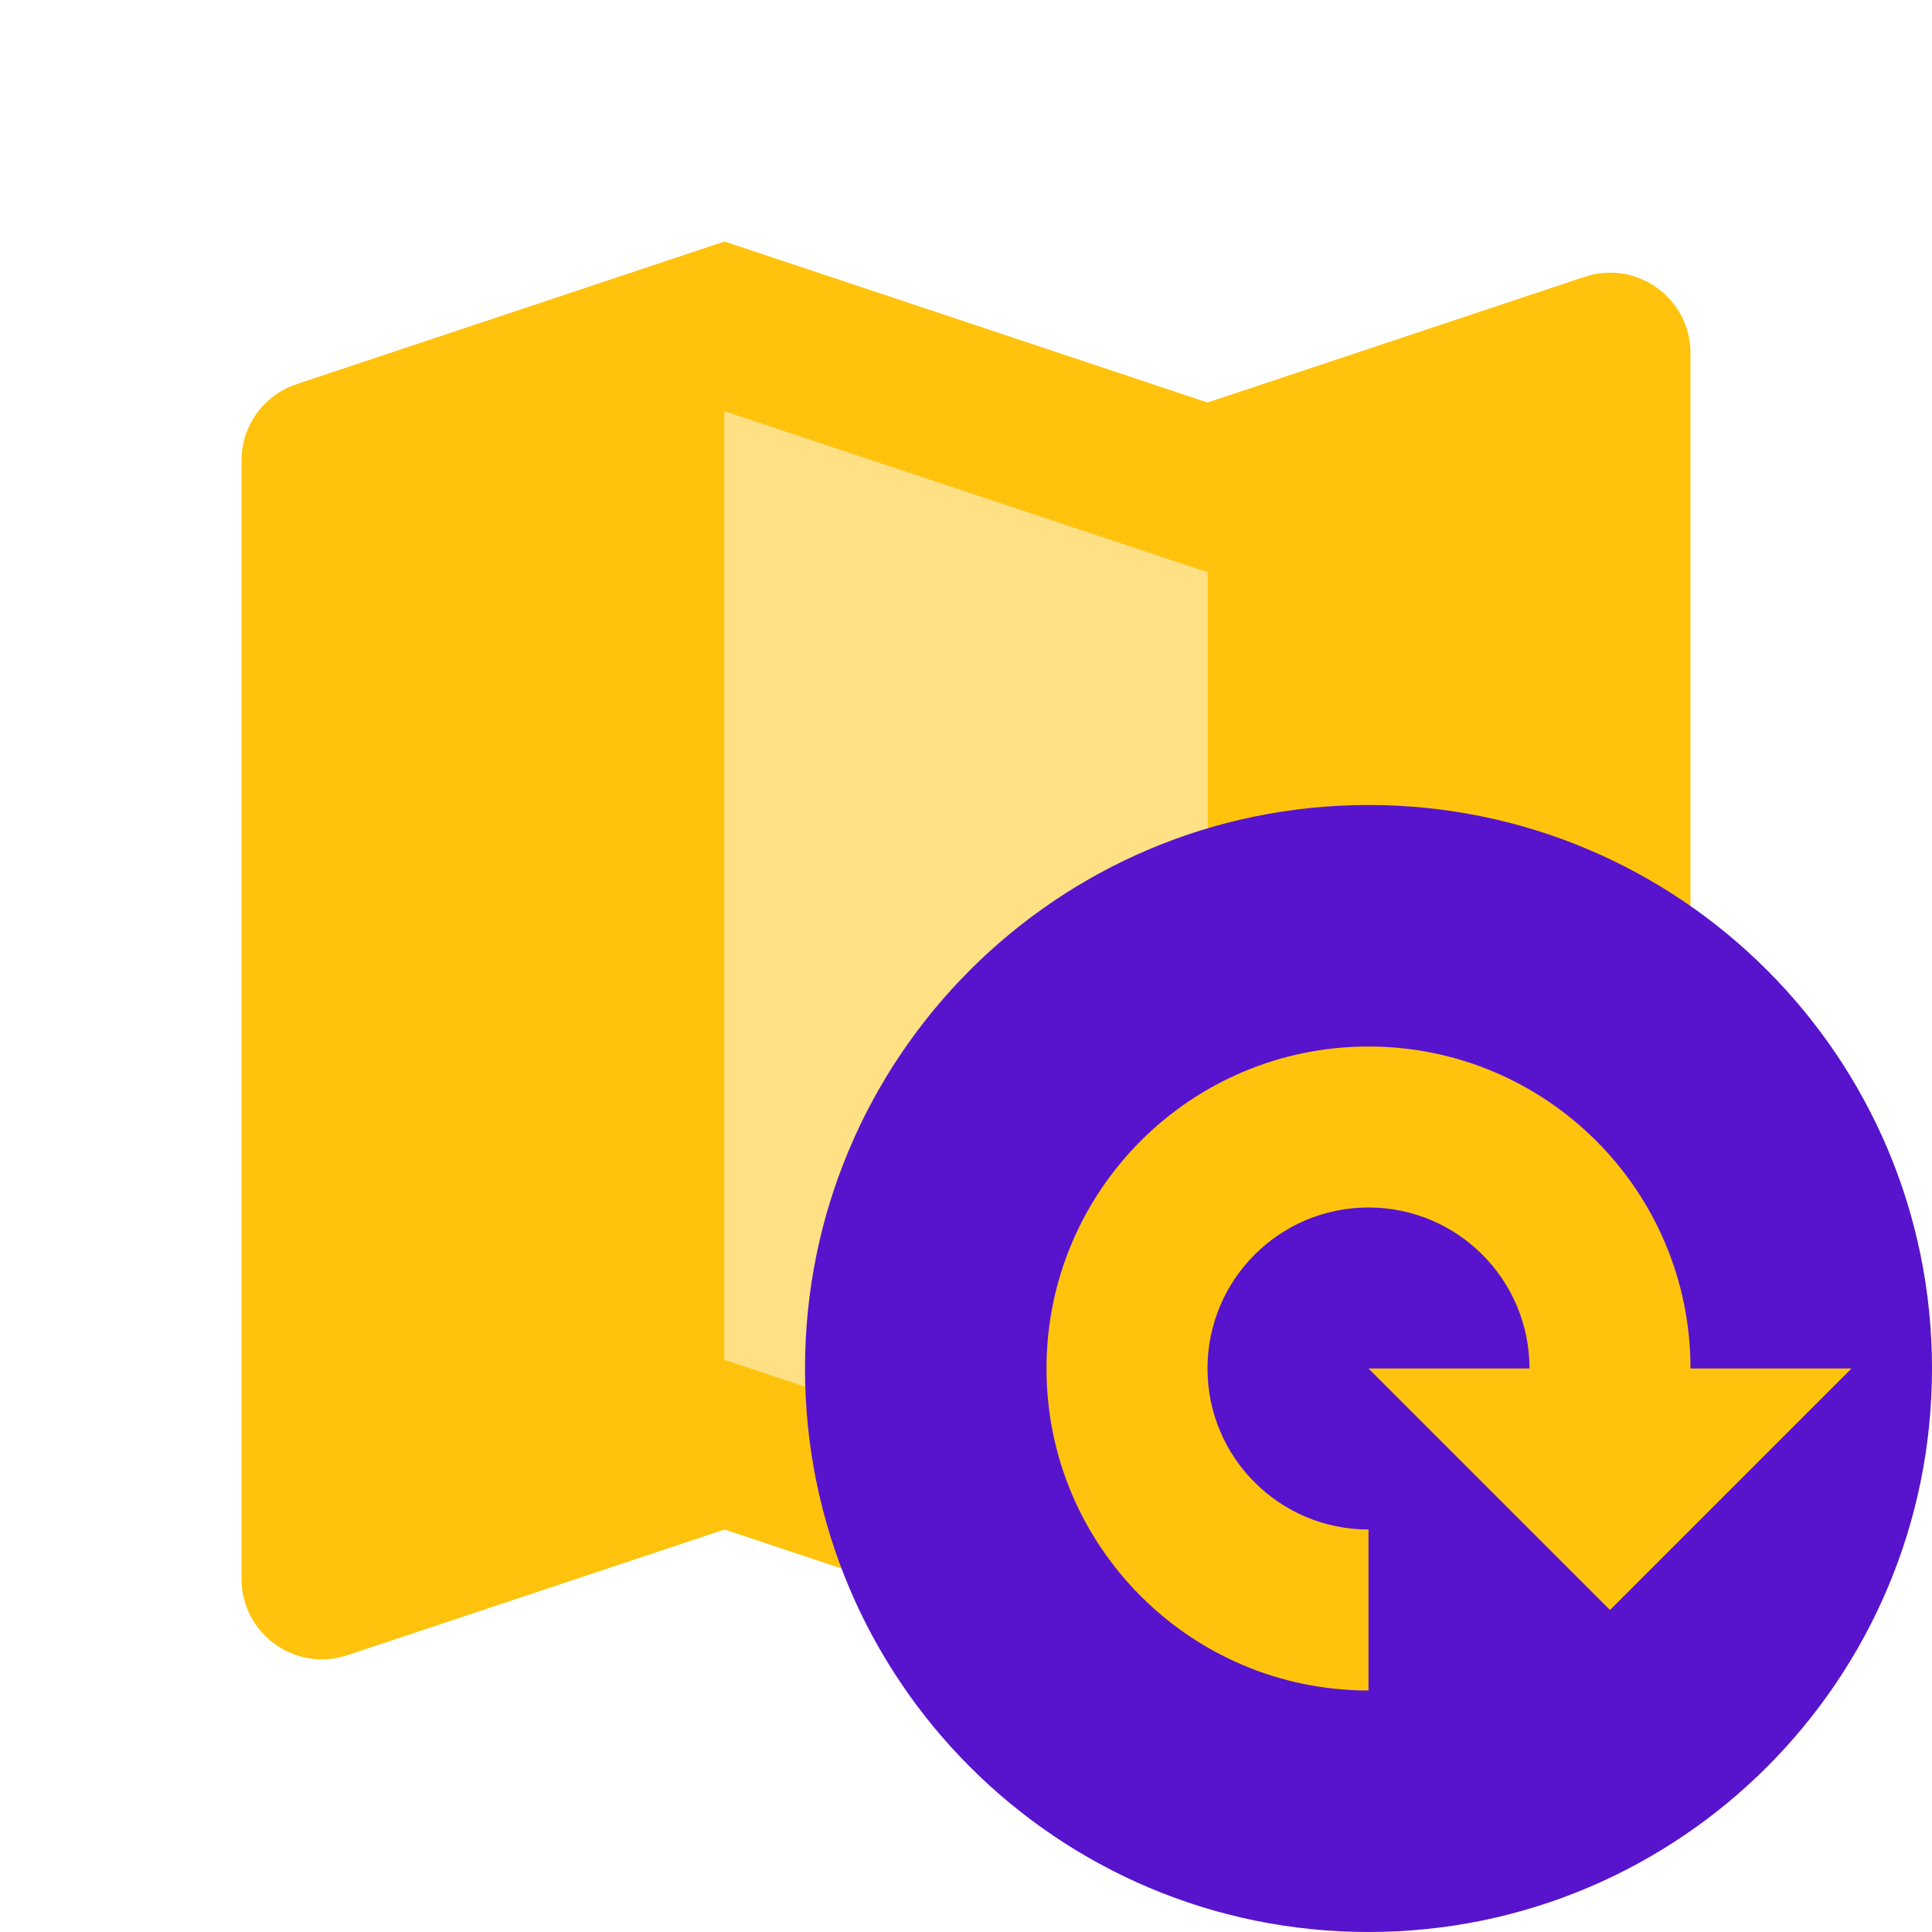 <svg width="24" height="24" viewBox="0 0 24 24" fill="none" xmlns="http://www.w3.org/2000/svg">
<path opacity="0.5" d="M15 20L9 18V4L15 6V20Z" fill="#FFC30D"/>
<path fill-rule="evenodd" clip-rule="evenodd" d="M9 16.892L15 18.892V7.108L9 5.108V16.892ZM15 21L9 19L4.316 20.561C3.669 20.777 3 20.295 3 19.613V5.721C3 5.29 3.275 4.908 3.684 4.772L9 3L15 5L19.684 3.439C20.331 3.223 21 3.705 21 4.387V18.279C21 18.71 20.725 19.092 20.316 19.228L15 21Z" fill="#FFC30D"/>
<path d="M24 17C24 20.866 20.866 24 17 24C13.134 24 10 20.866 10 17C10 13.134 13.134 10 17 10C20.866 10 24 13.134 24 17Z" fill="#5714CC"/>
<path d="M17 19C15.895 19 15 18.105 15 17C15 15.895 15.895 15 17 15C18.105 15 19 15.895 19 17H17L20 20L23 17H21C21 14.791 19.209 13 17 13C14.791 13 13 14.791 13 17C13 19.209 14.791 21 17 21V19Z" fill="#FFC30D"/>
</svg>
